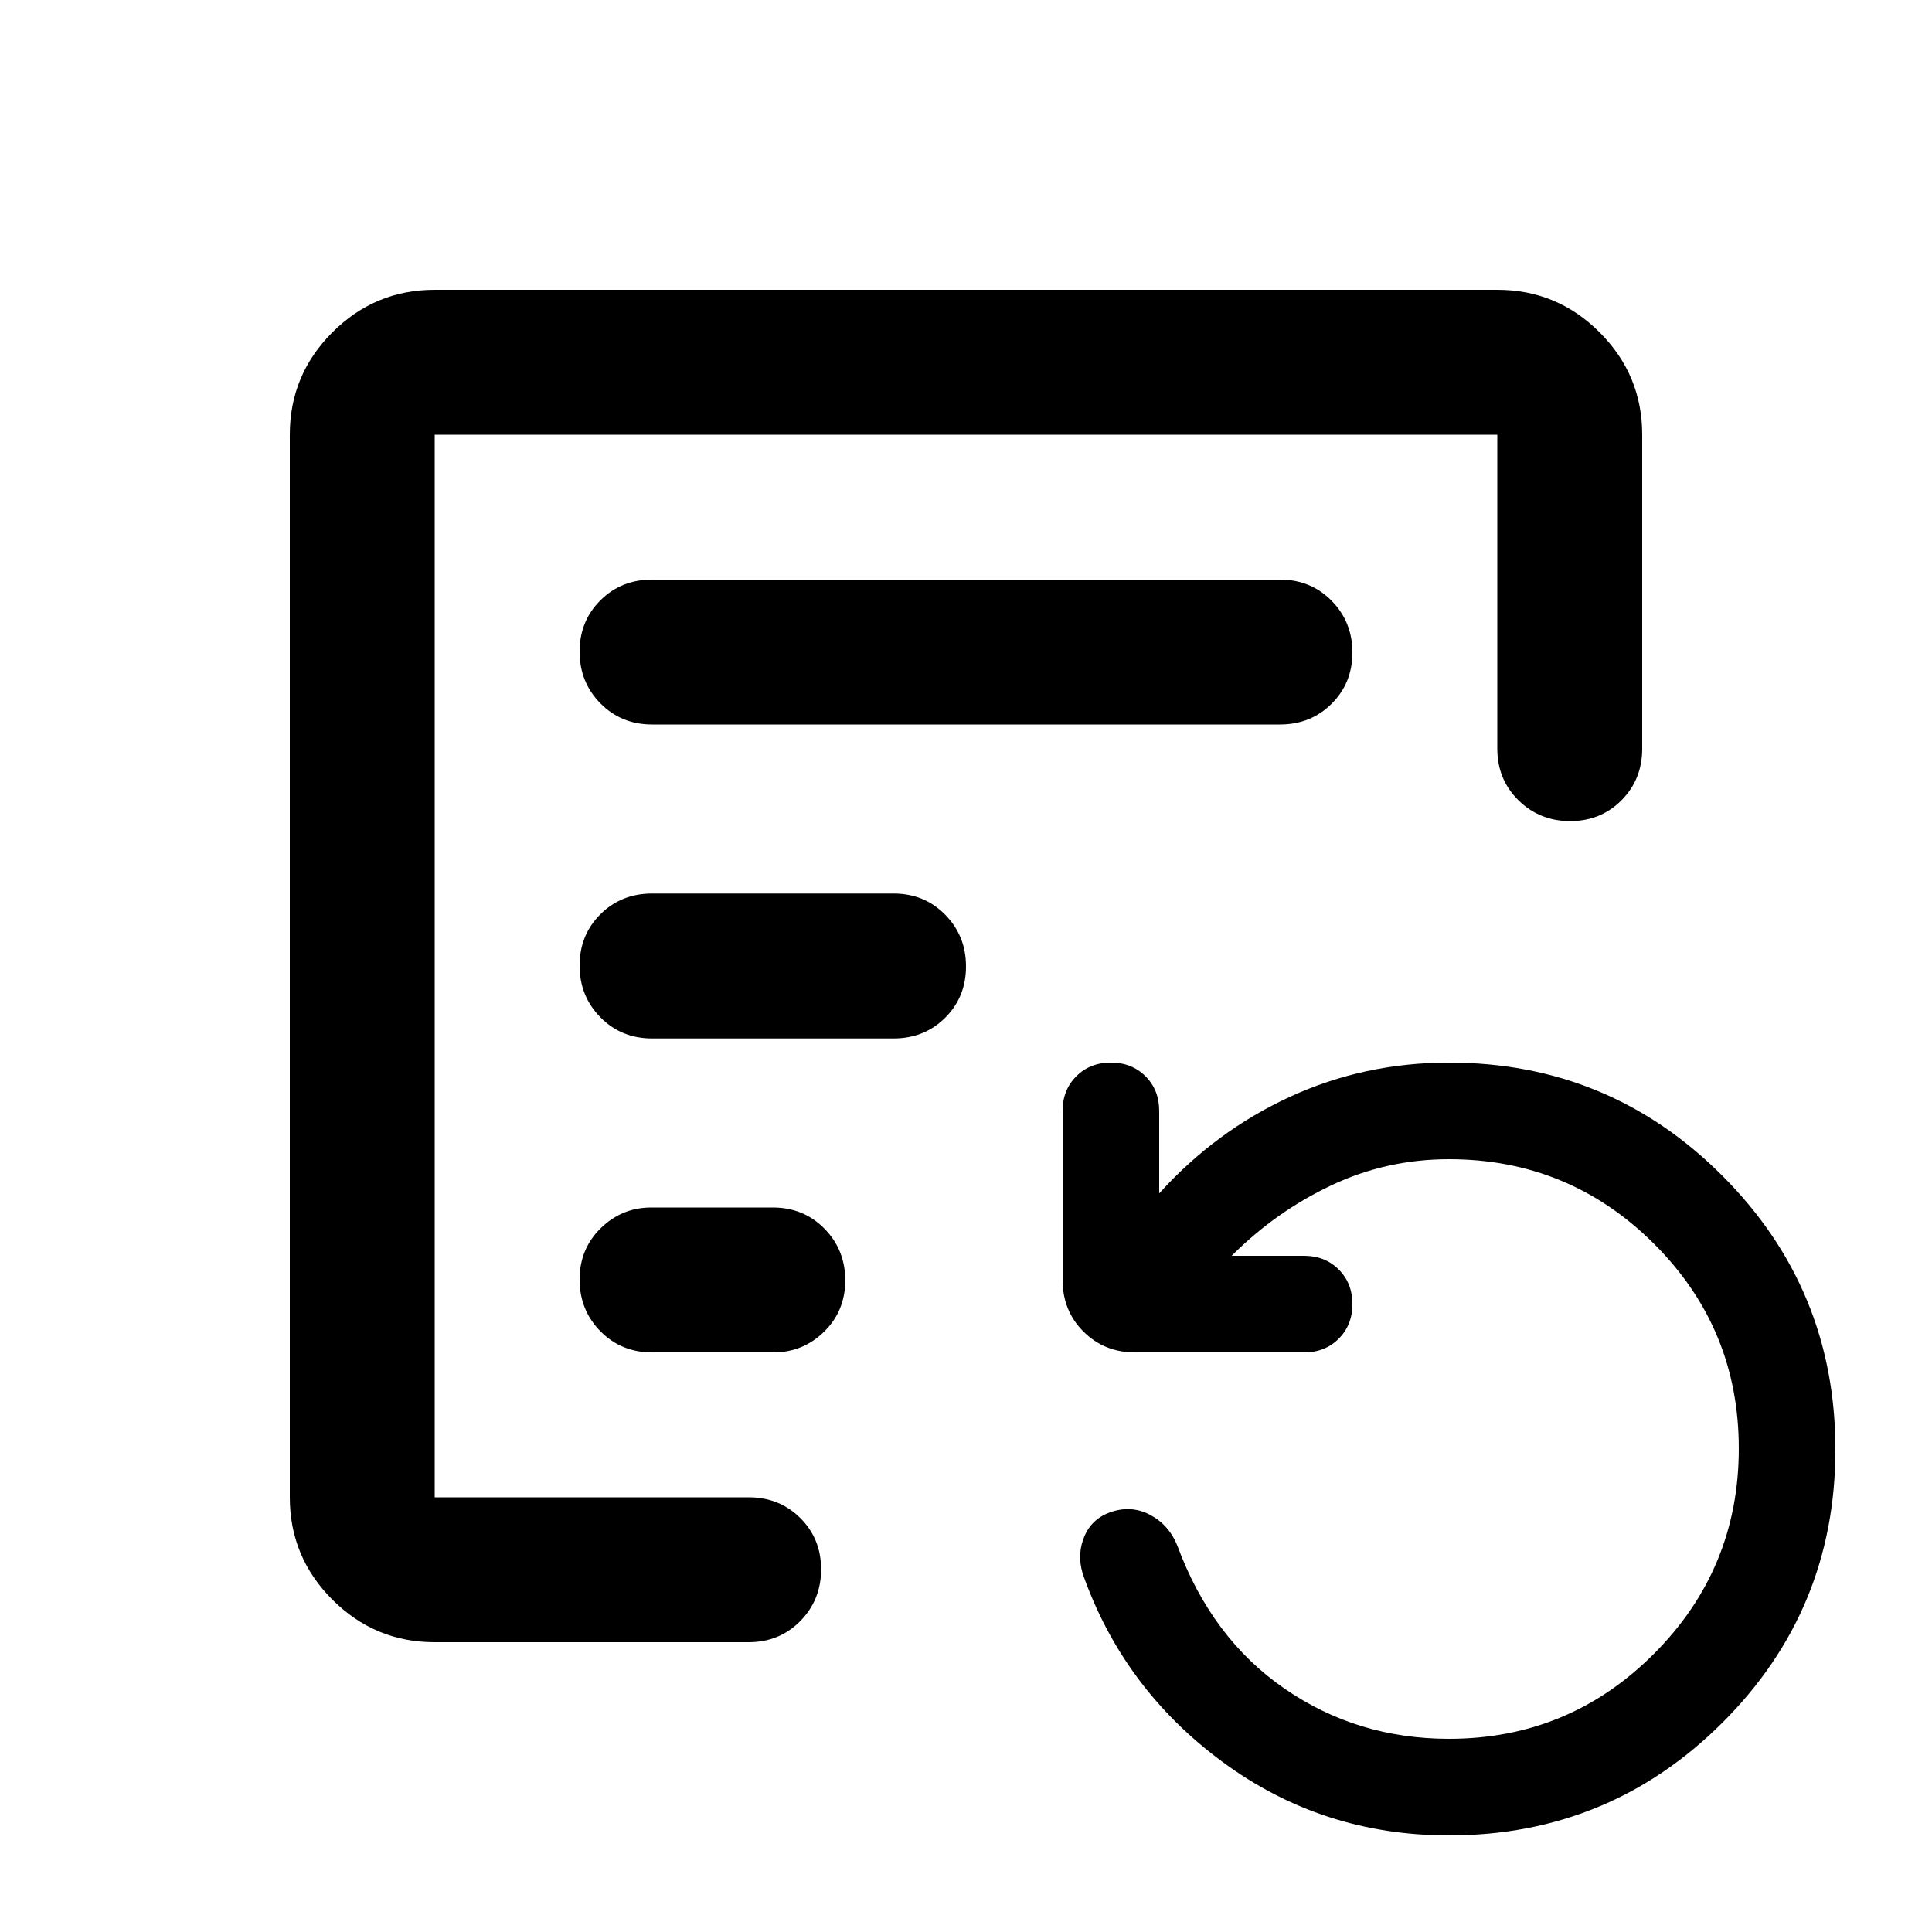 <svg xmlns="http://www.w3.org/2000/svg" height="20" viewBox="0 -960 960 960" width="20"><path d="M720-48q-63 0-112.5-36.5T538-178q-3-10 1-19t14-12q10-3 19 2t13 15q17 46 53.18 71T720-96q59.66 0 101.83-42.24t42.17-102Q864-300 821.83-342 779.66-384 720-384q-31 0-58.5 13T612-336h36q10.4 0 17.2 6.8 6.8 6.8 6.8 17.2 0 10.4-6.8 17.2-6.8 6.8-17.2 6.8h-84q-15.3 0-25.65-10.35Q528-308.7 528-324v-84q0-10.4 6.8-17.2 6.8-6.8 17.2-6.8 10.4 0 17.2 6.8 6.8 6.8 6.8 17.2v41q28-31 64.96-48 36.95-17 79.04-17 79.68 0 135.84 56.23 56.16 56.22 56.16 136Q912-160 855.84-104 799.68-48 720-48ZM216-216v-528 528Zm108-384h312q15.3 0 25.65-10.29Q672-620.58 672-635.79t-10.35-25.71Q651.3-672 636-672H324q-15.3 0-25.65 10.29Q288-651.42 288-636.21t10.35 25.71Q308.7-600 324-600Zm0 156h120q15.3 0 25.65-10.29Q480-464.58 480-479.79t-10.35-25.71Q459.3-516 444-516H324q-15.3 0-25.65 10.29Q288-495.42 288-480.21t10.35 25.71Q308.7-444 324-444Zm0 156h60.34q14.66 0 25.16-10.29t10.5-25.5q0-15.21-10.35-25.71T384-360h-60.34q-14.66 0-25.16 10.29t-10.5 25.5q0 15.21 10.35 25.71T324-288ZM216-144q-29.7 0-50.85-21.15Q144-186.3 144-216v-528q0-29.7 21.15-50.85Q186.3-816 216-816h528q29.7 0 50.85 21.15Q816-773.7 816-744v156q0 15.3-10.29 25.65Q795.42-552 780.21-552t-25.71-10.35Q744-572.7 744-588v-156H216v528h156q15.3 0 25.65 10.29Q408-195.42 408-180.21t-10.35 25.71Q387.3-144 372-144H216Z"/></svg>